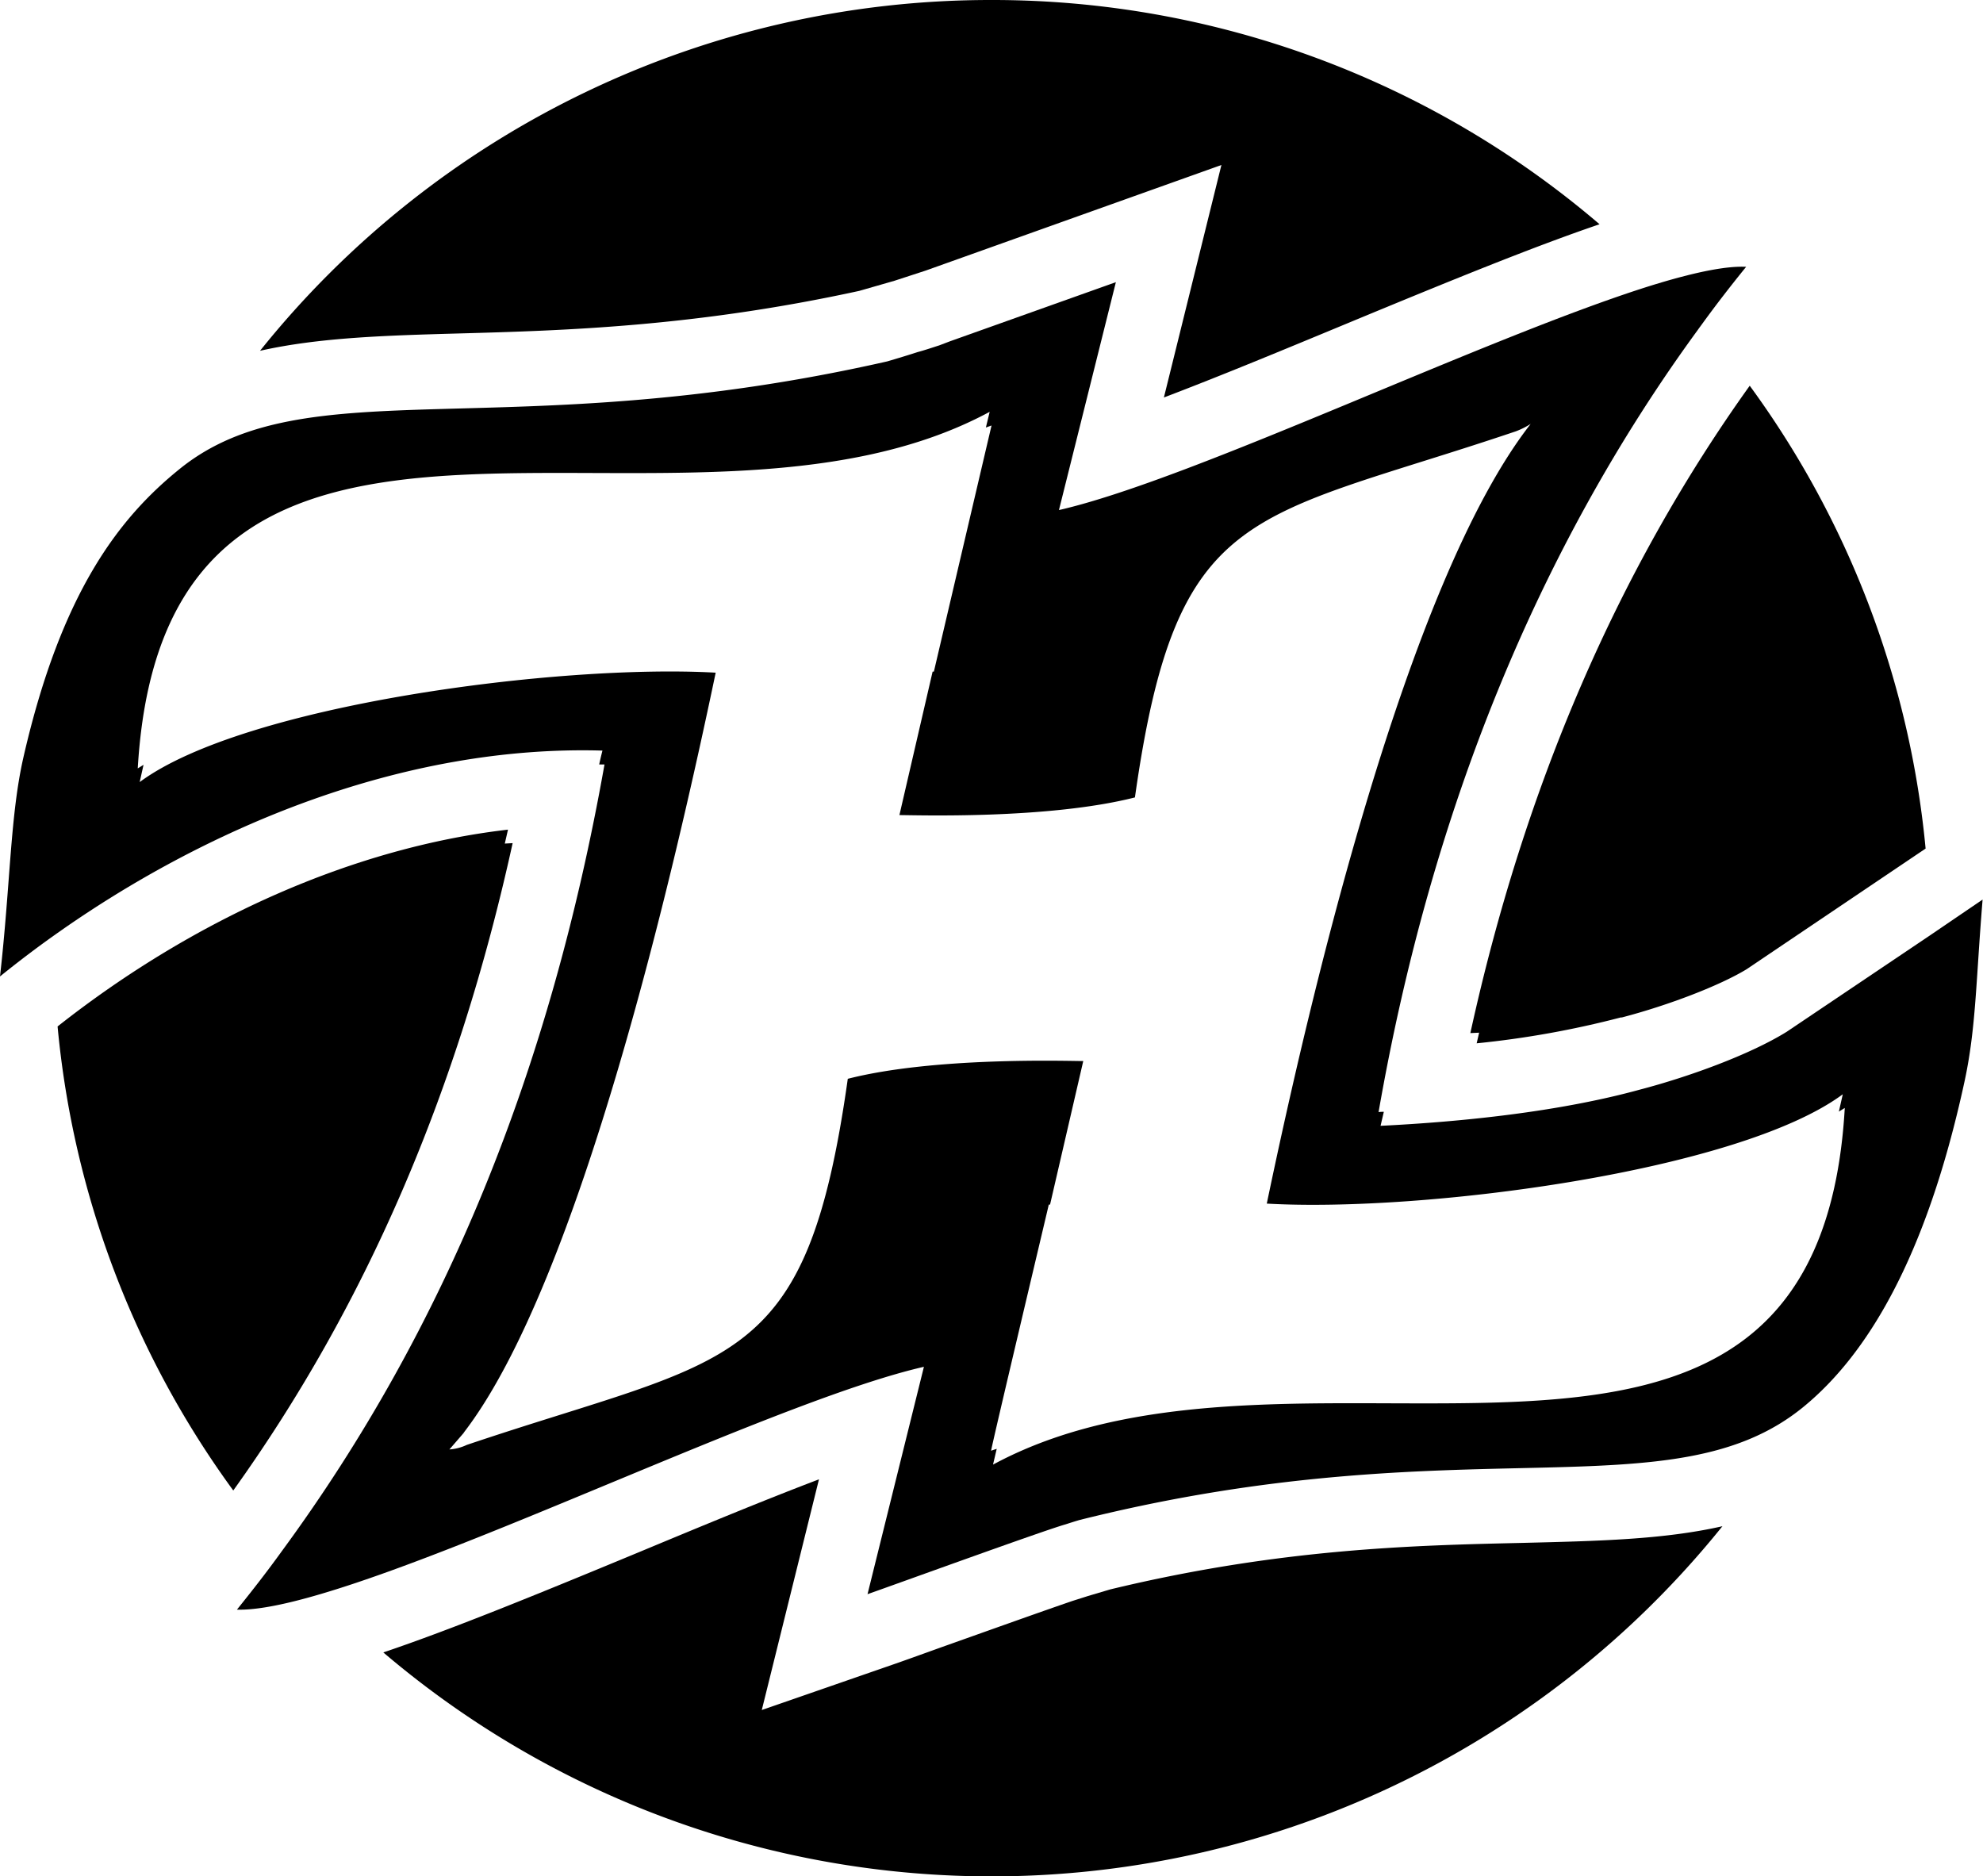 <svg id="logo-white" xmlns="http://www.w3.org/2000/svg" viewBox="0 0 298.55 282.46">
	<style>
		@media (prefers-color-scheme: dark) {
		#logo-white {
		fill: #fff;
		}
		}
		@media (prefers-color-scheme: light) {
		#logo-white {
		fill: #000;
		}
		}
	</style>
	<path d="M263.43,58.07c-19.84,27.7-33.94,60.38-42.06,97.46l1.32-.06-.37,1.6A141.94,141.94,0,0,0,244,153.18l.16,0c7.12-1.86,14.81-4.83,18.81-7.27l26.94-18.16A140.35,140.35,0,0,0,263.43,58.07ZM229.22,232.28c-16.31.37-36.51.83-62.06,7l-3.37,1-2.3.73c-4.44,1.51-14.51,5.12-19.82,7-3.49,1.26-6.28,2.26-7.37,2.63l-19.61,6.8,8.61-34.73c-8.37,3.18-17.86,7.12-27.18,11-15.65,6.49-28.28,11.64-38.41,15.06a141.21,141.21,0,0,0,201.61-19C250.39,231.8,240.41,232,229.22,232.28ZM69.77,215.77a1,1,0,0,1-.09.13l.34-.42ZM149.28,0A140.92,140.92,0,0,0,39.15,52.81c8.9-2,18.86-2.3,30-2.61,15.8-.44,35.39-1,60.22-6.41l5.29-1.52,4.72-1.54,44.51-15.89-8.66,35c8.47-3.22,18.12-7.22,27.59-11.15,15.49-6.42,28-11.53,38-14.93A140.6,140.6,0,0,0,149.28,0ZM76,127l.48-2.1C53.7,127.53,29.63,138,8.67,154.53a140.47,140.47,0,0,0,26.45,69.86c20-27.93,33.83-60,42.06-97.46Z">
	</path>
	<path d="M69.77,215.77a1,1,0,0,1-.09.13l.34-.42Z">
	</path>
	<path d="M290.51,140.86,269,155.33c-5.59,3.47-14.84,6.81-22.07,8.7-12.17,3.35-26.84,4.86-39.08,5.46.16-.69.33-1.4.49-2.11-.26,0-.52,0-.79.05,7.86-45.07,23.92-84.71,48.07-117.77.17-.25.35-.48.53-.73,2.17-3,4.42-5.9,6.74-8.76-2.9-.15-7.28.74-12.65,2.32l-1,.3c-24.81,7.61-69.37,29.32-89.81,34L168,42.48,143,51.39,141.4,52c-.92.29-2.2.73-3.23,1t0,0c-1.48.48-3,.94-4.6,1.41-57.37,13-87.56.72-106.62,16.27C18,77.94,9.23,89.08,3.53,114c-2,8.75-1.95,19-3.53,33,2.58-2.08,5.26-4.13,8.05-6.11C31,124.56,60.66,112.13,90.7,113c-.17.68-.34,1.38-.49,2.09l.8,0c-8.15,45.87-23.89,84.84-48.62,118.49-2.16,3-4.41,5.88-6.72,8.75,3,.09,7.36-.8,12.61-2.35,24.82-7.3,69.91-29.43,90.82-34.21L130.61,240c3.64-1.27,26.59-9.61,29.78-10.5h0c.65-.21,1.37-.44,2.11-.66h0c58-14.52,89.3-.76,109.12-17.12,9.29-7.66,18.32-22,24.15-48.91,1.73-8,1.71-15.09,2.72-27.38Zm-141,79.61.55-2.35c-.46.15-.71.23-.84.29s8.68-37,8.68-37.06h.19l5-21.61c-2.41,0-22.34-.67-35.45,2.67-6.27,44.43-17.28,41.6-57.37,55.12a7.24,7.24,0,0,1-2.61.68l2-2.31a1,1,0,0,0,.09-.13c17.62-22.72,32-85.86,38-114.5-23.53-1.33-71,4.83-86.72,16.47l.58-2.6-.87.54C24.92,44.38,102.47,87.09,149,62l-.57,2.36.85-.3-8.68,37.05h-.19l-5,21.6c2.41,0,22.34.67,35.46-2.66,6.27-44.44,17.28-41.59,57.36-55.12h0a12,12,0,0,0,2.22-1.11c-18.76,24-33.36,86.86-39.73,117.38,23.54,1.35,71-4.83,86.72-16.46l-.59,2.61.89-.55C273.65,238.1,196.08,195.39,149.55,220.47Z">
	</path>
</svg>
